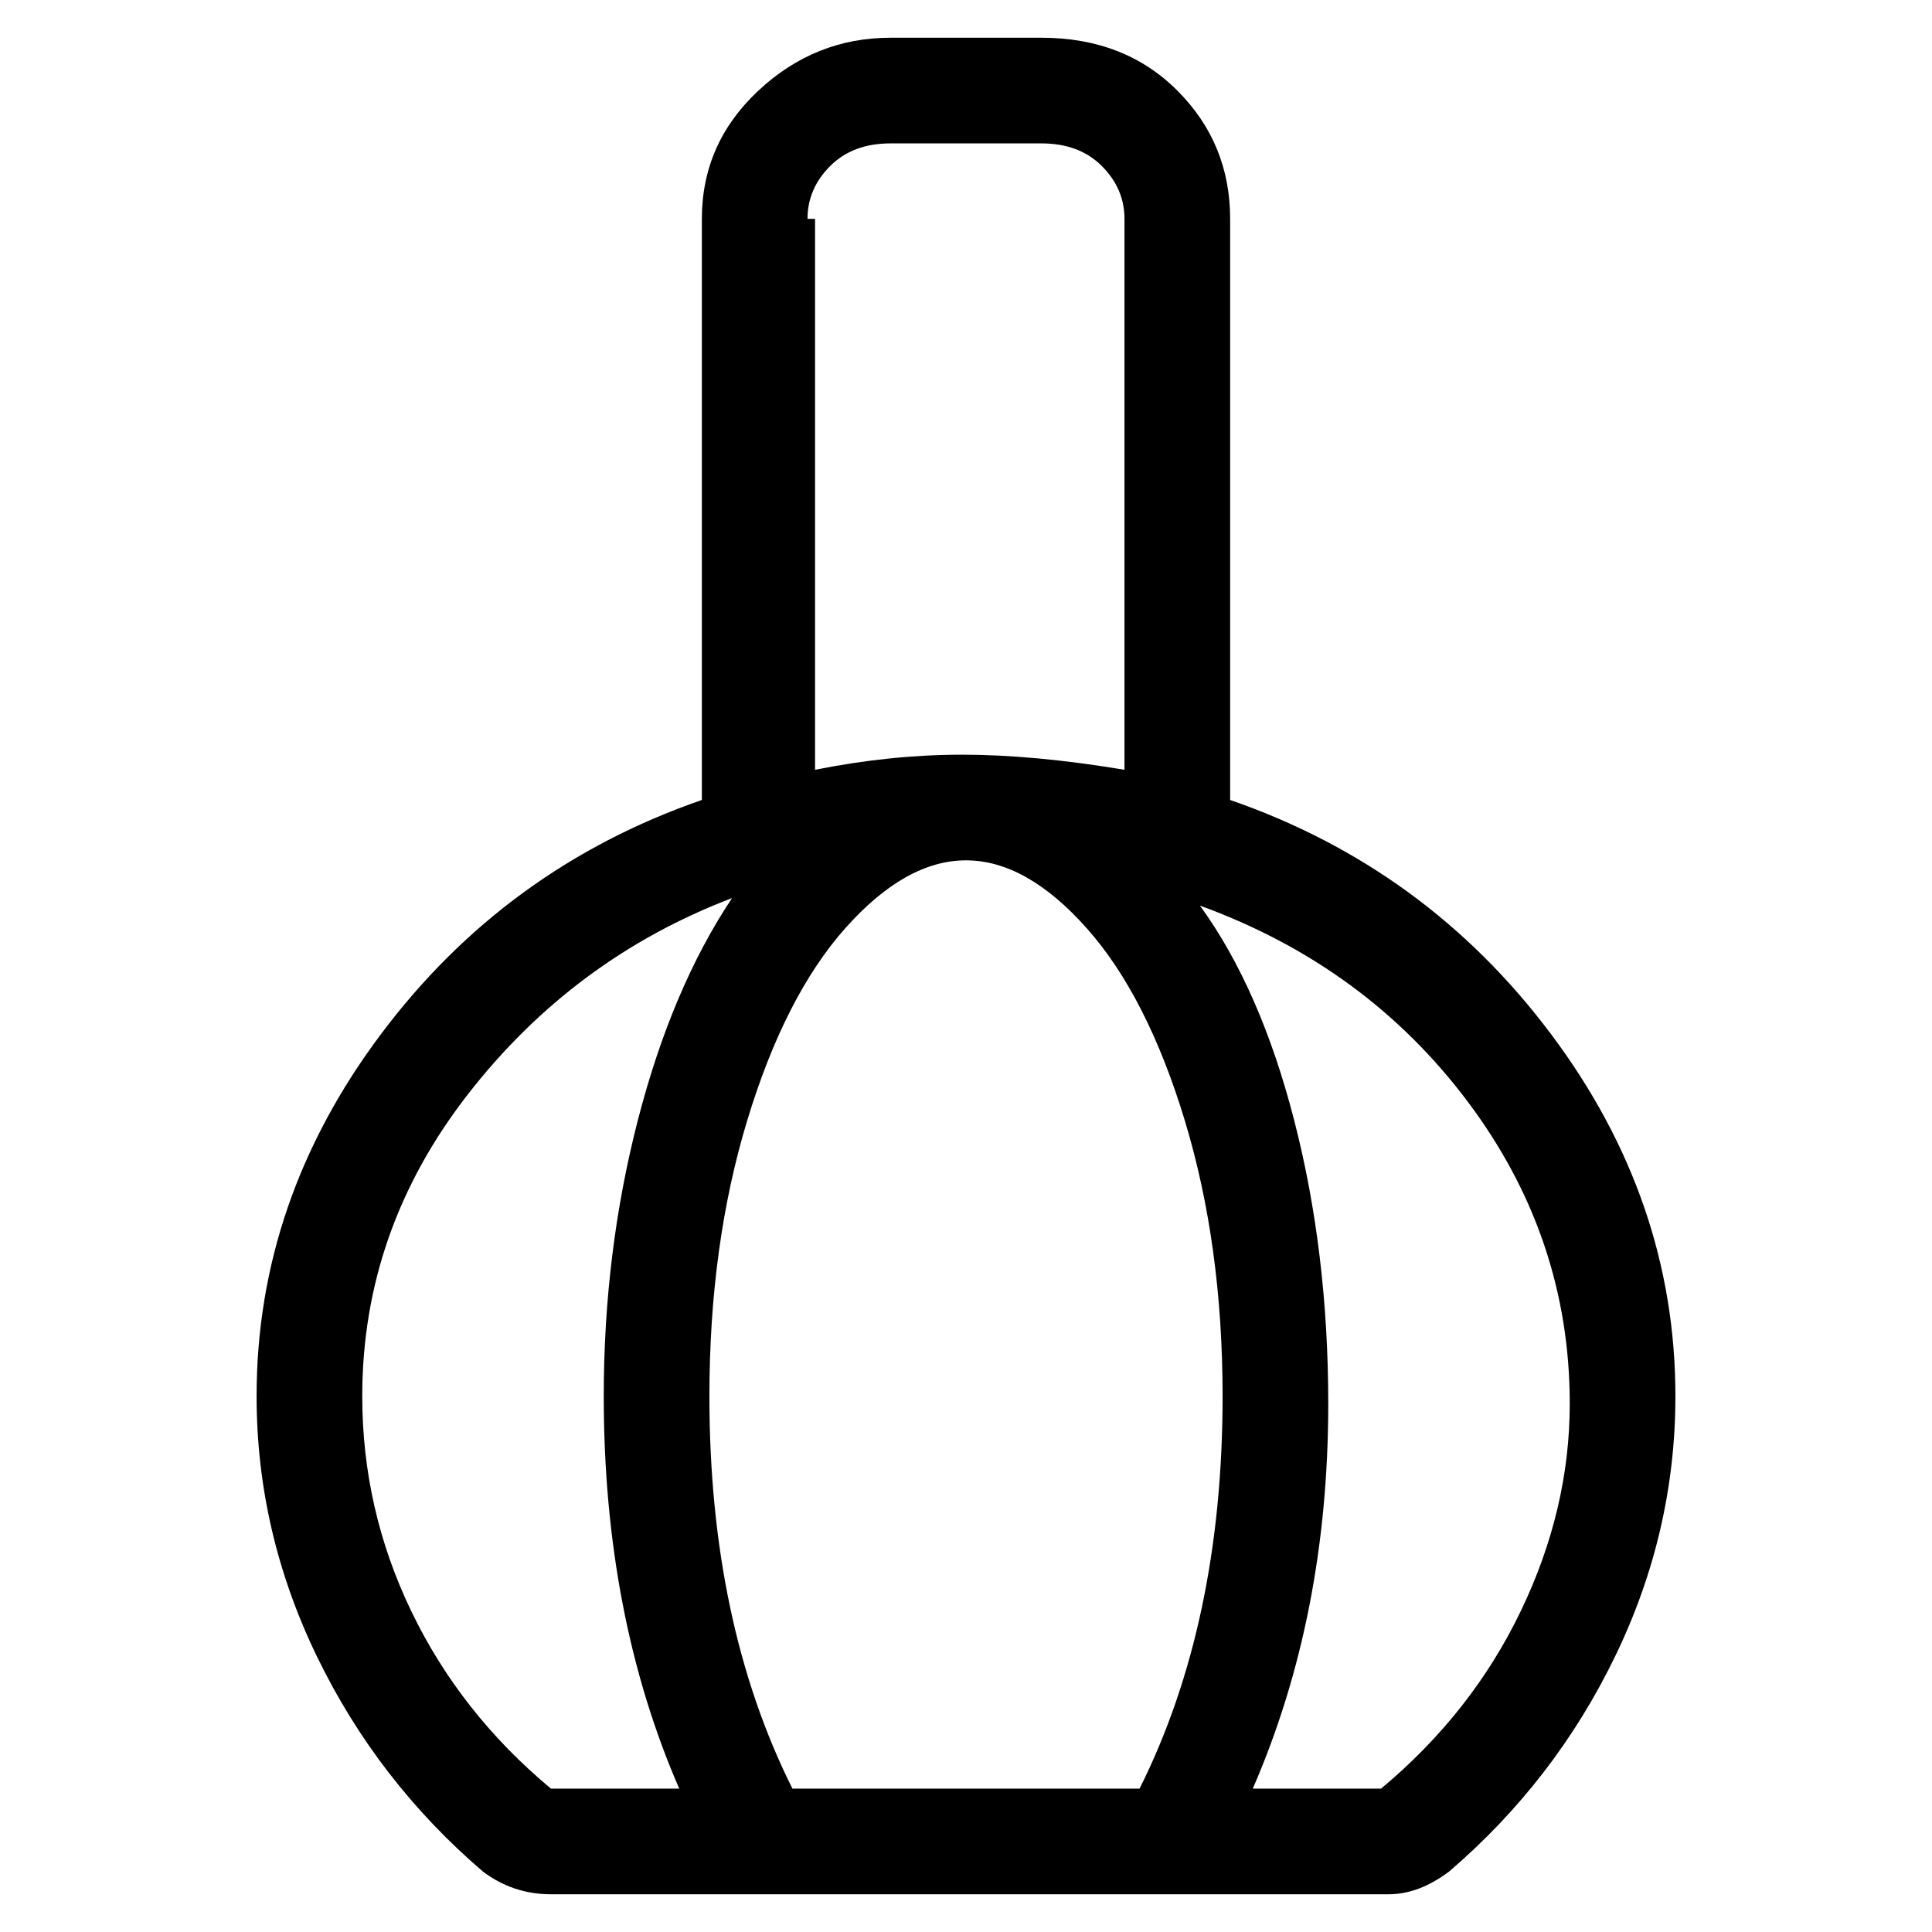 <svg viewBox="0 0 256 256" xmlns="http://www.w3.org/2000/svg">
  <path transform="scale(1, -1) translate(0, -256)" fill="currentColor" d="M163 150v77q0 10 -7 17t-18 7h-20q-10 0 -17.5 -7t-7.5 -17v-77q-26 -9 -42.5 -31t-16.5 -48q0 -18 8 -34.5t22 -28.5q4 -3 9 -3h111q4 0 8 3q14 12 22 28.5t8 34.5q0 26 -16.5 48t-42.5 31zM162 71q0 -30 -11 -52h-46q-11 22 -11 52q0 20 5 36.5t13 25.5t16 9t16 -9 t13 -25.5t5 -36.5zM107 227q0 4 3 7t8 3h20q5 0 8 -3t3 -7v-73q-12 2 -21.5 2t-19.5 -2v73h-1zM48 71q0 22 14 40t35 26q-8 -12 -12.5 -29.5t-4.5 -36.5q0 -29 10 -52h-17q-12 10 -18.5 23.5t-6.5 28.5zM183 19h-17q10 23 10 51q0 20 -4.5 37.5t-12.5 28.5q22 -8 35.5 -26 t13.5 -40q0 -14 -6.5 -27.5t-18.5 -23.5z" />
</svg>
